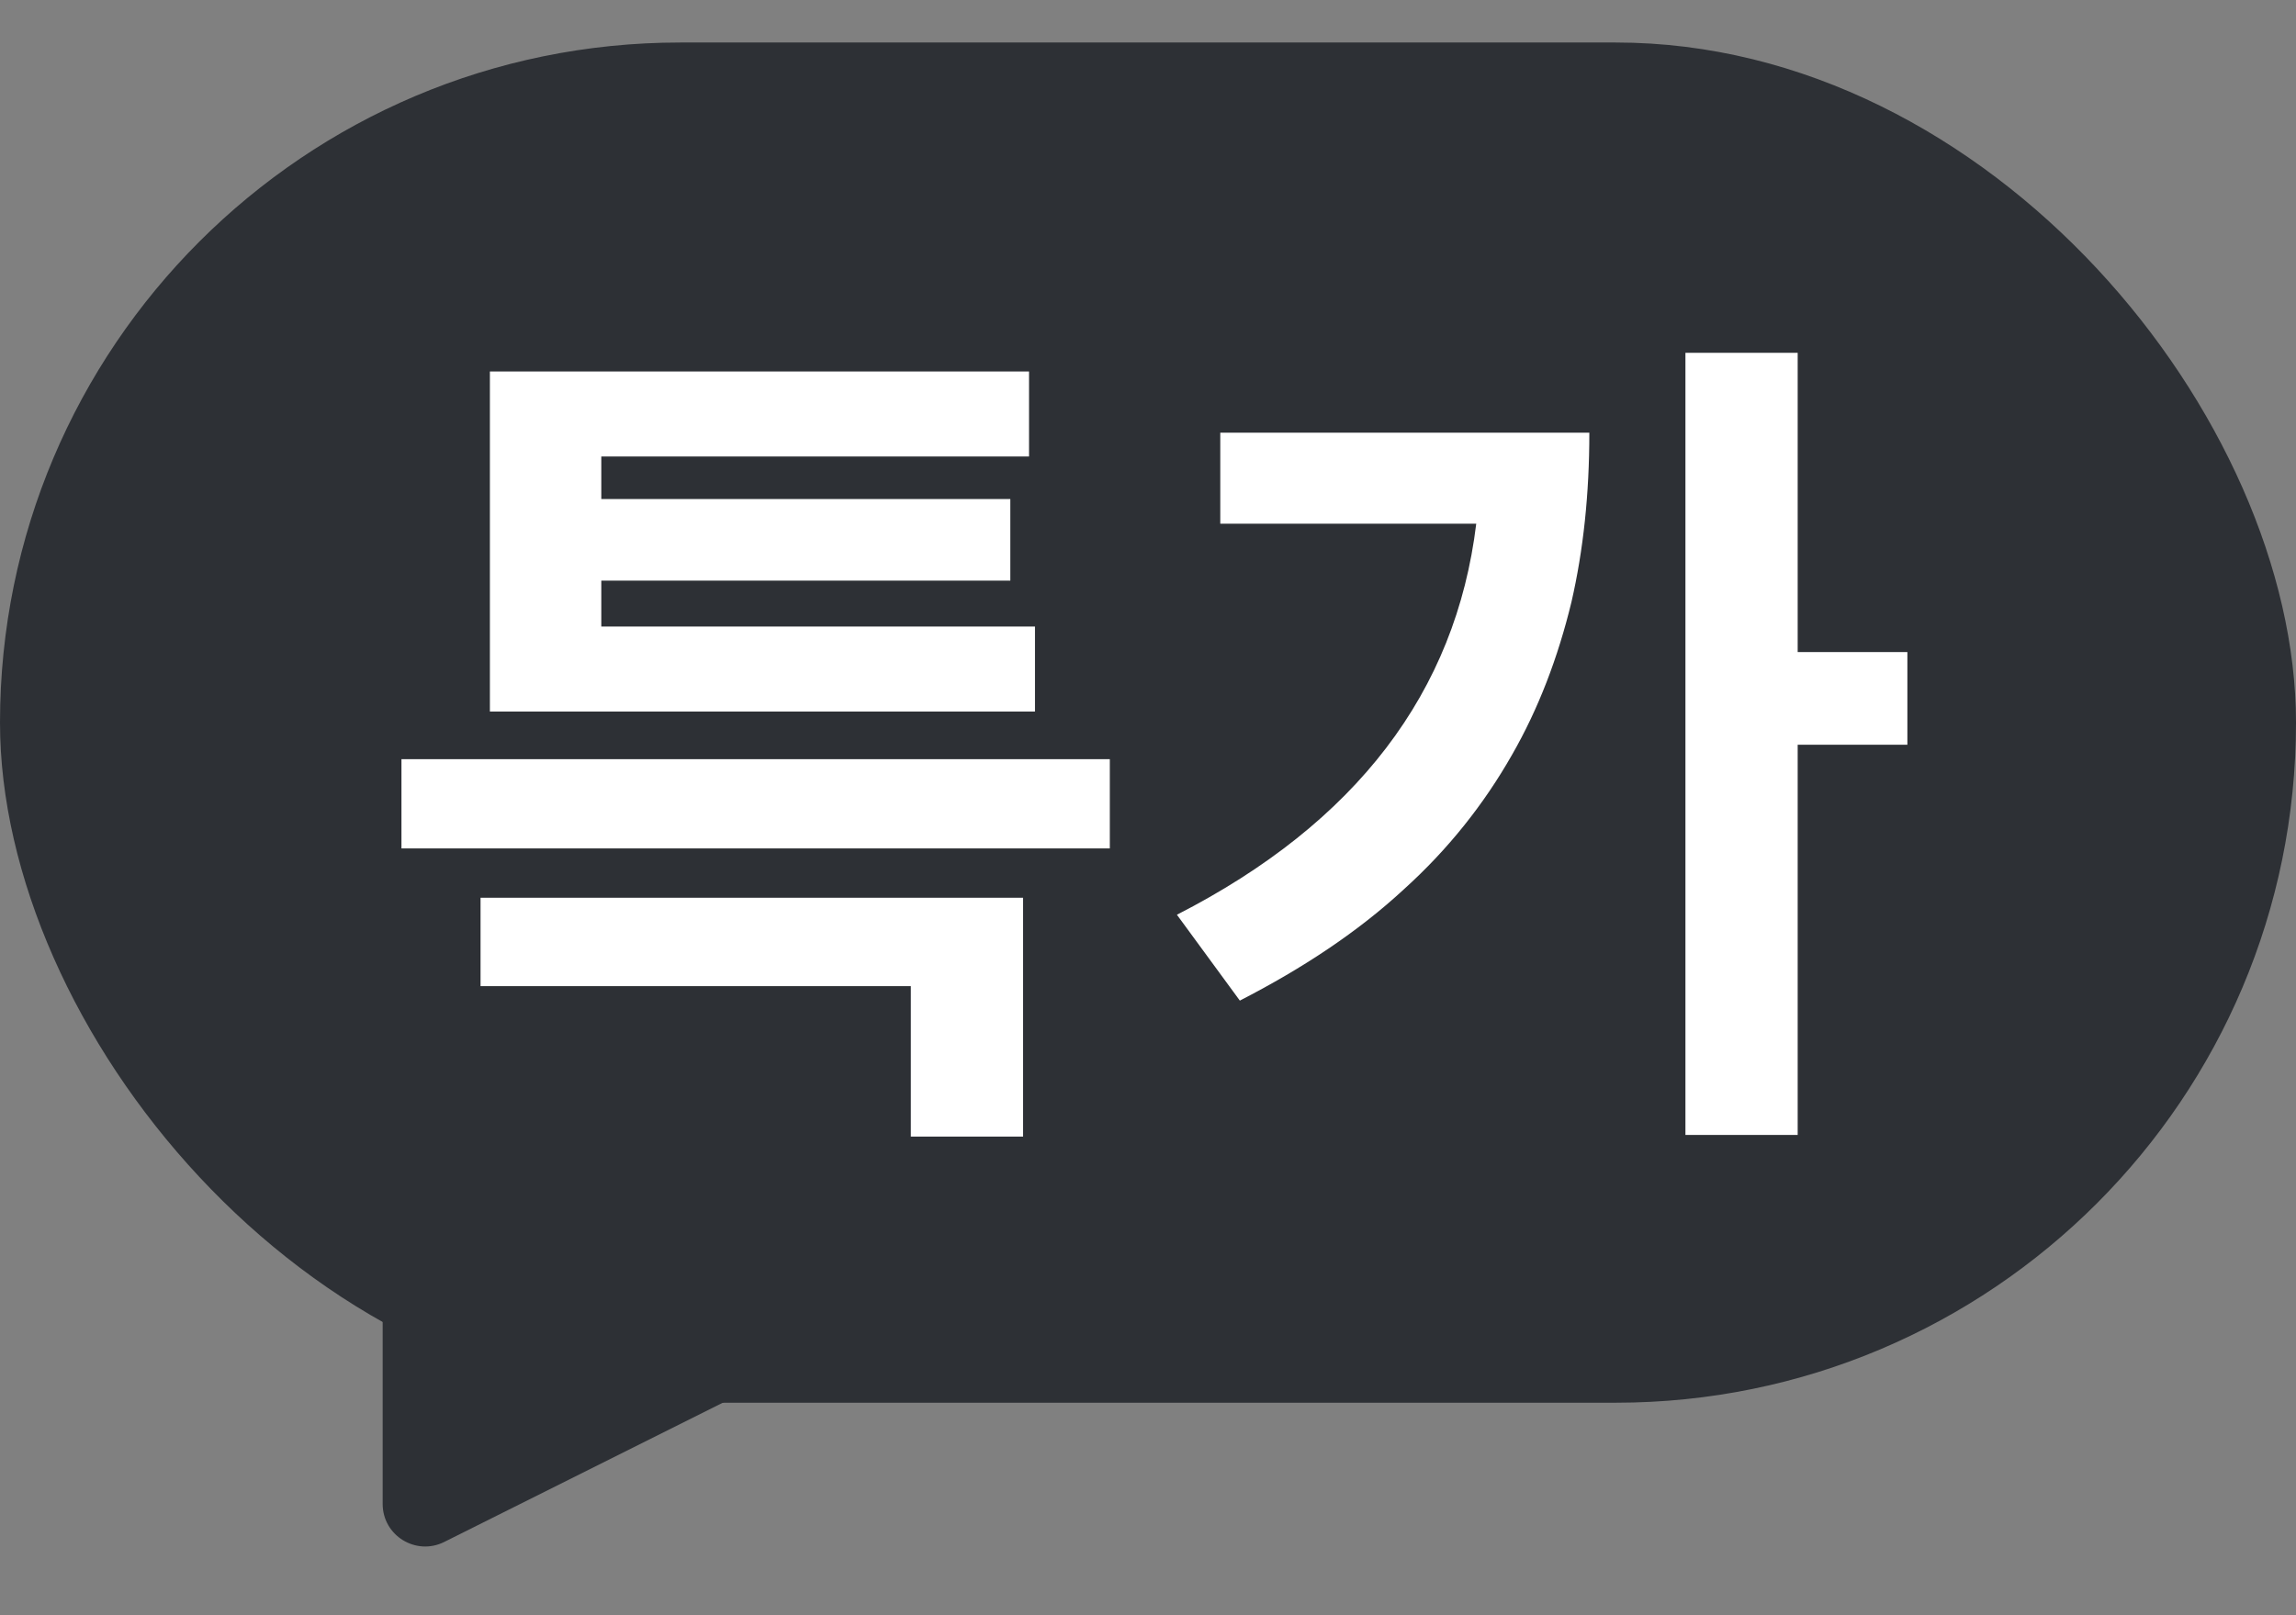 <svg fill="none" height="19" viewBox="0 0 27 19" width="27"
    xmlns="http://www.w3.org/2000/svg">
    <rect x="0" y="0" width="27" height="19" fill="#808080" stroke="none"/>
    <path d="M4.5 17.691V14H13.5L5.224 18.138C4.891 18.304 4.5 18.063 4.5 17.691Z" fill="#2D3035"></path>
    <rect fill="#2D3035" height="16" rx="8" width="27" y="0.5"></rect>
    <path d="M5.761 8.37V4.37H12.101V5.37H7.071V5.87H11.881V6.83H7.071V7.37H12.171V8.37H5.761ZM12.031 10.56V13.37H10.711V11.6H5.651V10.56H12.031ZM13.051 9.98H4.721V8.93H13.051V9.98ZM18.69 5.09C18.69 5.81 18.62 6.47 18.48 7.08C18.32 7.74 18.09 8.34 17.78 8.88C17.45 9.46 17.03 9.99 16.51 10.46C15.97 10.96 15.32 11.39 14.58 11.77L13.84 10.76C15.95 9.68 17.12 8.14 17.36 6.16H14.35V5.09H18.69ZM21.14 8.76V13.35H19.82V4.15H21.14V7.67H22.43V8.76H21.14Z" fill="white"></path>
</svg>